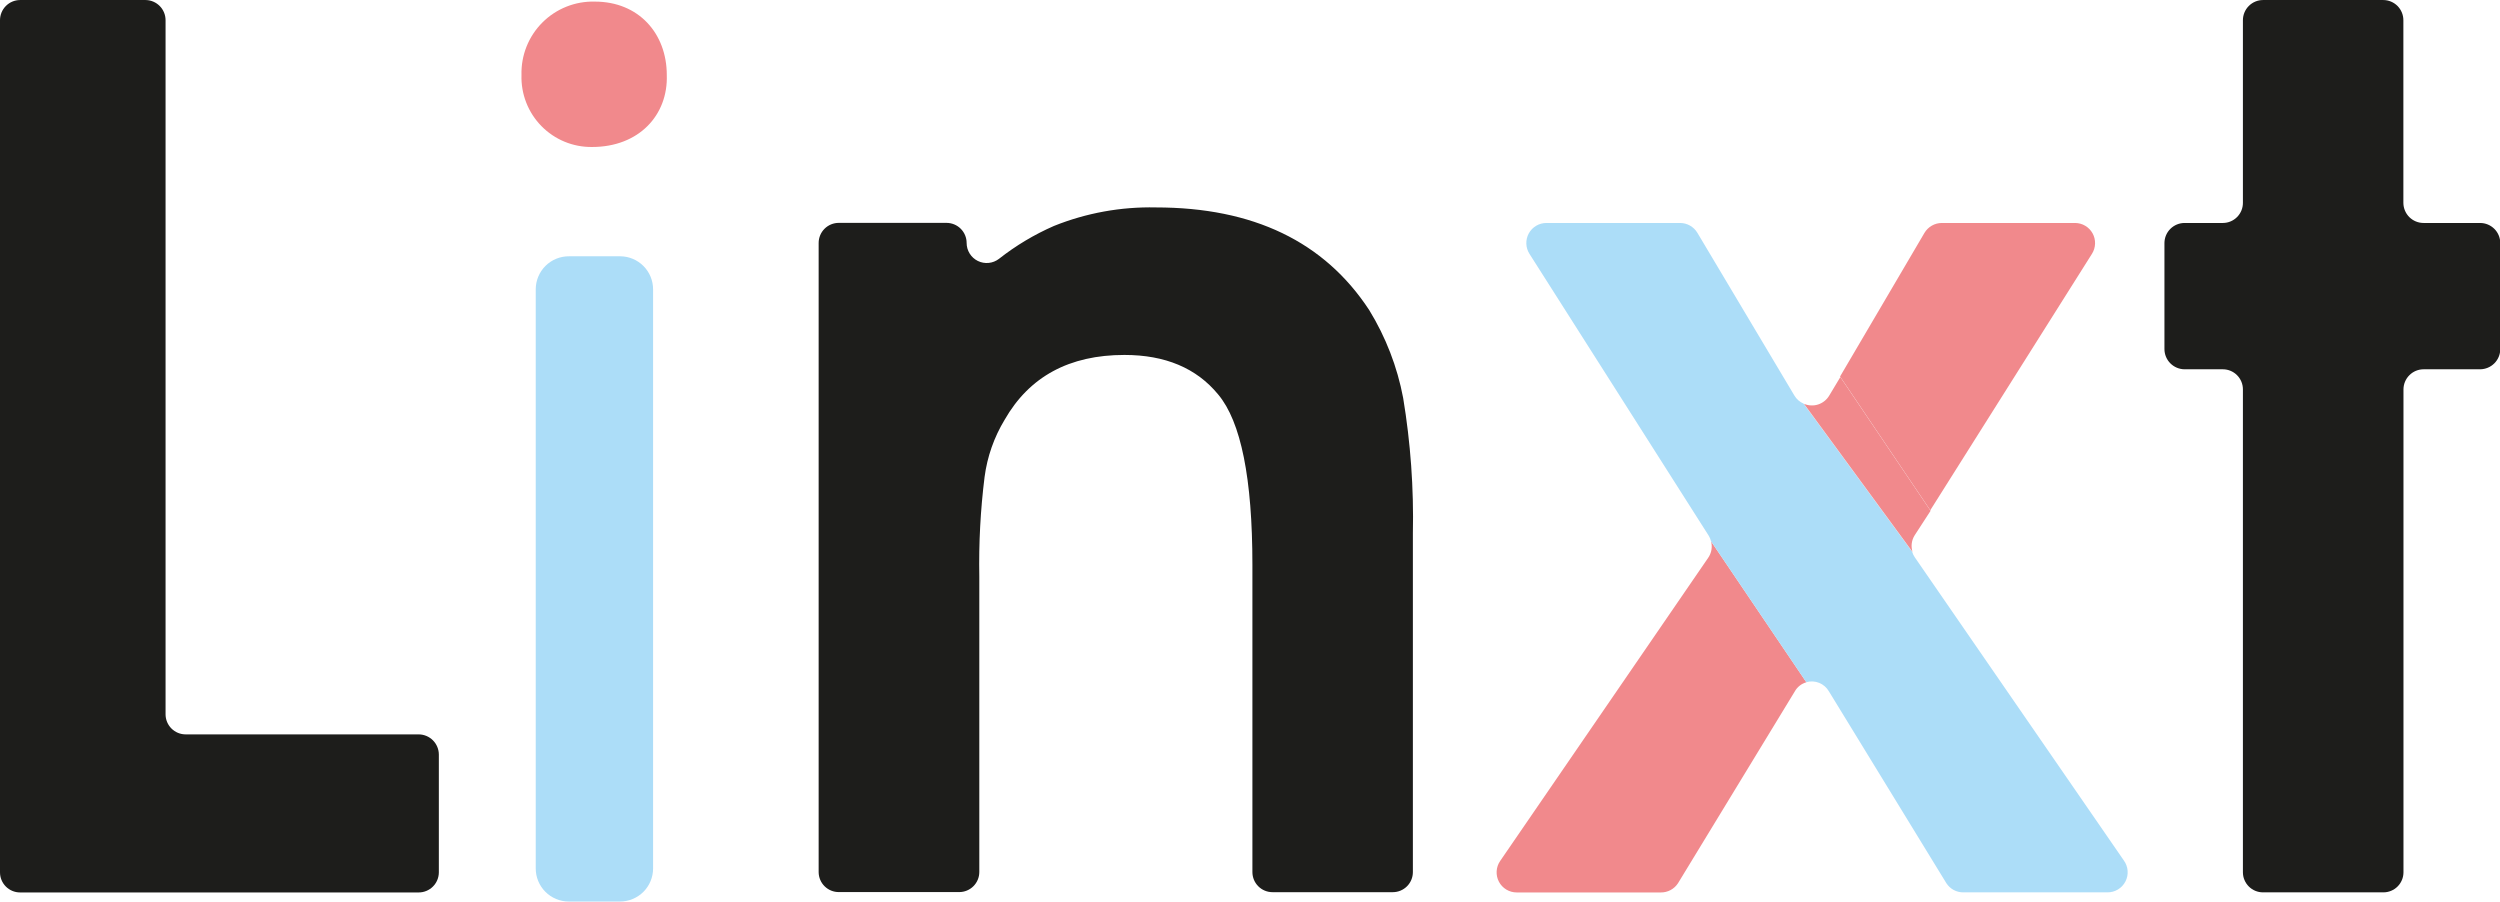 <svg width="1281" height="462" viewBox="0 0 1281 462" fill="none" xmlns="http://www.w3.org/2000/svg">
<g clip-path="url(#clip0_38_50)">
<path d="M-0 446.953V10.352C-0 7.619 1.082 4.997 3.011 3.059C4.939 1.122 7.556 0.027 10.29 0.015H74.639C77.356 0.052 79.948 1.158 81.856 3.092C83.764 5.027 84.834 7.635 84.834 10.352V366.006C84.834 368.735 85.918 371.353 87.848 373.283C89.778 375.212 92.395 376.297 95.124 376.297H214.527C217.265 376.309 219.887 377.402 221.823 379.338C223.759 381.274 224.852 383.896 224.865 386.634V447.001C224.852 449.734 223.758 452.351 221.82 454.28C219.883 456.208 217.261 457.291 214.527 457.291H10.29C8.935 457.291 7.593 457.023 6.341 456.503C5.089 455.983 3.953 455.221 2.997 454.26C2.041 453.3 1.284 452.16 0.769 450.906C0.255 449.652 -0.007 448.309 -0 446.953Z" fill="#1D1D1B"/>
<path d="M419.476 446.953V124.493C419.476 121.764 420.56 119.147 422.49 117.217C424.42 115.287 427.037 114.203 429.766 114.203H485.01C487.739 114.203 490.357 115.287 492.286 117.217C494.216 119.147 495.3 121.764 495.3 124.493C495.302 126.413 495.841 128.293 496.856 129.922C497.87 131.551 499.32 132.864 501.042 133.712C502.763 134.561 504.687 134.911 506.597 134.723C508.507 134.535 510.327 133.817 511.85 132.65C520.499 125.846 529.98 120.173 540.065 115.768C556.634 109.121 574.378 105.895 592.227 106.284C642.144 106.284 678.594 123.814 701.577 158.873C710.07 172.706 715.968 187.973 718.98 203.923C722.786 226.892 724.453 250.164 723.959 273.441V446.858C723.959 449.587 722.875 452.205 720.945 454.135C719.015 456.064 716.398 457.148 713.669 457.148H652.023C649.294 457.148 646.677 456.064 644.747 454.135C642.817 452.205 641.733 449.587 641.733 446.858V289.422C641.733 245.163 635.884 216.062 624.188 202.121C613.091 188.622 597.079 181.872 576.151 181.872C547.921 181.872 527.467 192.937 514.79 215.067C509.367 224.017 505.863 233.997 504.5 244.373C502.389 261.311 501.486 278.378 501.797 295.445V446.811C501.797 449.54 500.713 452.157 498.783 454.087C496.853 456.017 494.236 457.101 491.507 457.101H429.861C427.14 457.126 424.52 456.073 422.573 454.171C420.627 452.269 419.513 449.674 419.476 446.953Z" fill="#1D1D1B"/>
<path d="M876.746 277.377L925.588 349.599C924.326 349.95 923.147 350.551 922.121 351.366C921.095 352.18 920.242 353.192 919.613 354.341L859.817 452.549C858.869 454.022 857.562 455.23 856.019 456.059C854.476 456.889 852.748 457.312 850.997 457.291H777.164C775.288 457.293 773.447 456.782 771.84 455.813C770.233 454.844 768.922 453.454 768.048 451.794C767.174 450.134 766.77 448.266 766.881 446.393C766.992 444.521 767.612 442.714 768.676 441.168L875.276 285.818C876.118 284.602 876.687 283.217 876.94 281.76C877.194 280.302 877.128 278.807 876.746 277.377Z" fill="#F1898C"/>
<path d="M1071.93 130.042L989.083 261.444L942.849 192.921L986.096 119.325C987.015 117.779 988.32 116.5 989.883 115.61C991.446 114.721 993.213 114.252 995.011 114.251H1063.2C1065.04 114.245 1066.86 114.736 1068.45 115.671C1070.04 116.605 1071.34 117.95 1072.24 119.564C1073.13 121.178 1073.57 123.002 1073.51 124.845C1073.46 126.689 1072.91 128.483 1071.93 130.042Z" fill="#F1898C"/>
<path d="M1149.27 446.953V199.513C1149.27 196.784 1148.18 194.166 1146.25 192.236C1144.32 190.307 1141.71 189.223 1138.98 189.223H1119.39C1116.65 189.21 1114.03 188.117 1112.1 186.181C1110.16 184.245 1109.07 181.623 1109.06 178.885V124.541C1109.07 121.807 1110.16 119.19 1112.1 117.262C1114.04 115.333 1116.66 114.251 1119.39 114.251H1138.98C1141.71 114.251 1144.32 113.166 1146.25 111.237C1148.18 109.307 1149.27 106.69 1149.27 103.96V10.352C1149.27 7.619 1150.35 4.996 1152.28 3.059C1154.21 1.122 1156.82 0.027 1159.56 0.015H1221.2C1223.94 0.027 1226.55 1.122 1228.48 3.059C1230.41 4.996 1231.49 7.619 1231.49 10.352V103.96C1231.5 105.318 1231.77 106.661 1232.3 107.913C1232.82 109.165 1233.59 110.301 1234.55 111.256C1235.52 112.212 1236.66 112.968 1237.92 113.482C1239.18 113.996 1240.52 114.257 1241.88 114.251H1270.8C1273.54 114.251 1276.16 115.333 1278.1 117.262C1280.03 119.19 1281.13 121.807 1281.14 124.541V178.885C1281.13 181.623 1280.04 184.245 1278.1 186.181C1276.16 188.117 1273.54 189.21 1270.8 189.223H1241.88C1239.14 189.222 1236.52 190.305 1234.59 192.234C1232.65 194.162 1231.55 196.779 1231.54 199.513V446.953C1231.54 449.682 1230.46 452.3 1228.53 454.229C1226.6 456.159 1223.98 457.243 1221.25 457.243H1159.6C1158.25 457.25 1156.91 456.988 1155.65 456.474C1154.4 455.959 1153.26 455.202 1152.3 454.246C1151.34 453.29 1150.58 452.154 1150.06 450.902C1149.53 449.65 1149.27 448.309 1149.27 446.953Z" fill="#1D1D1B"/>
<path d="M1079.8 457.243H1006.06C1004.31 457.27 1002.59 456.848 1001.05 456.018C999.518 455.188 998.221 453.977 997.287 452.501L937.159 354.293C936.034 352.315 934.277 350.771 932.17 349.911C930.063 349.051 927.728 348.924 925.541 349.551L876.746 277.377C876.495 276.337 876.079 275.345 875.513 274.437L783.708 130.089C782.712 128.533 782.153 126.738 782.09 124.892C782.027 123.046 782.462 121.216 783.35 119.596C784.237 117.976 785.545 116.625 787.135 115.684C788.725 114.744 790.538 114.249 792.386 114.251H860.86C862.646 114.251 864.402 114.714 865.956 115.595C867.51 116.476 868.81 117.745 869.728 119.277L919.423 202.643C920.512 204.509 922.176 205.973 924.165 206.815L979.789 282.688C980.064 283.706 980.514 284.669 981.117 285.534L1088.24 440.883C1089.37 442.427 1090.04 444.253 1090.19 446.159C1090.34 448.065 1089.95 449.974 1089.07 451.672C1088.2 453.371 1086.87 454.792 1085.23 455.776C1083.59 456.76 1081.71 457.268 1079.8 457.243Z" fill="#ACDDF8"/>
<path d="M317.903 131.322H291.632C289.393 131.297 287.171 131.716 285.095 132.556C283.019 133.395 281.131 134.638 279.539 136.213C277.947 137.787 276.683 139.662 275.82 141.729C274.957 143.795 274.513 146.012 274.513 148.251V445.009C274.513 449.499 276.297 453.805 279.472 456.98C282.647 460.154 286.952 461.938 291.442 461.938H317.713C322.203 461.938 326.509 460.154 329.683 456.98C332.858 453.805 334.642 449.499 334.642 445.009V148.251C334.642 143.794 332.885 139.516 329.751 136.347C326.617 133.178 322.359 131.372 317.903 131.322Z" fill="#ACDDF8"/>
<path d="M341.66 38.425C342.371 58.911 327.434 75.318 303.392 75.318C298.564 75.378 293.773 74.46 289.309 72.618C284.846 70.776 280.801 68.049 277.42 64.601C274.039 61.154 271.391 57.057 269.637 52.558C267.882 48.059 267.057 43.252 267.211 38.425C267.074 33.454 267.951 28.506 269.79 23.885C271.628 19.264 274.388 15.066 277.903 11.547C281.417 8.028 285.612 5.262 290.231 3.418C294.85 1.574 299.796 0.69 304.767 0.821C327.339 0.821 341.66 17.228 341.66 38.425Z" fill="#F1898C"/>
<path d="M981.069 274.295C980.28 275.545 979.774 276.952 979.585 278.418C979.397 279.885 979.531 281.374 979.979 282.783L924.355 206.91C926.657 207.905 929.242 208.025 931.626 207.248C934.01 206.47 936.028 204.85 937.301 202.69L942.991 193.206L989.226 261.728L981.069 274.295Z" fill="#F1898C"/>
</g>
<defs>
<clipPath id="clip0_38_50">
<rect width="1281" height="462" fill="white"/>
</clipPath>
</defs>
</svg>
